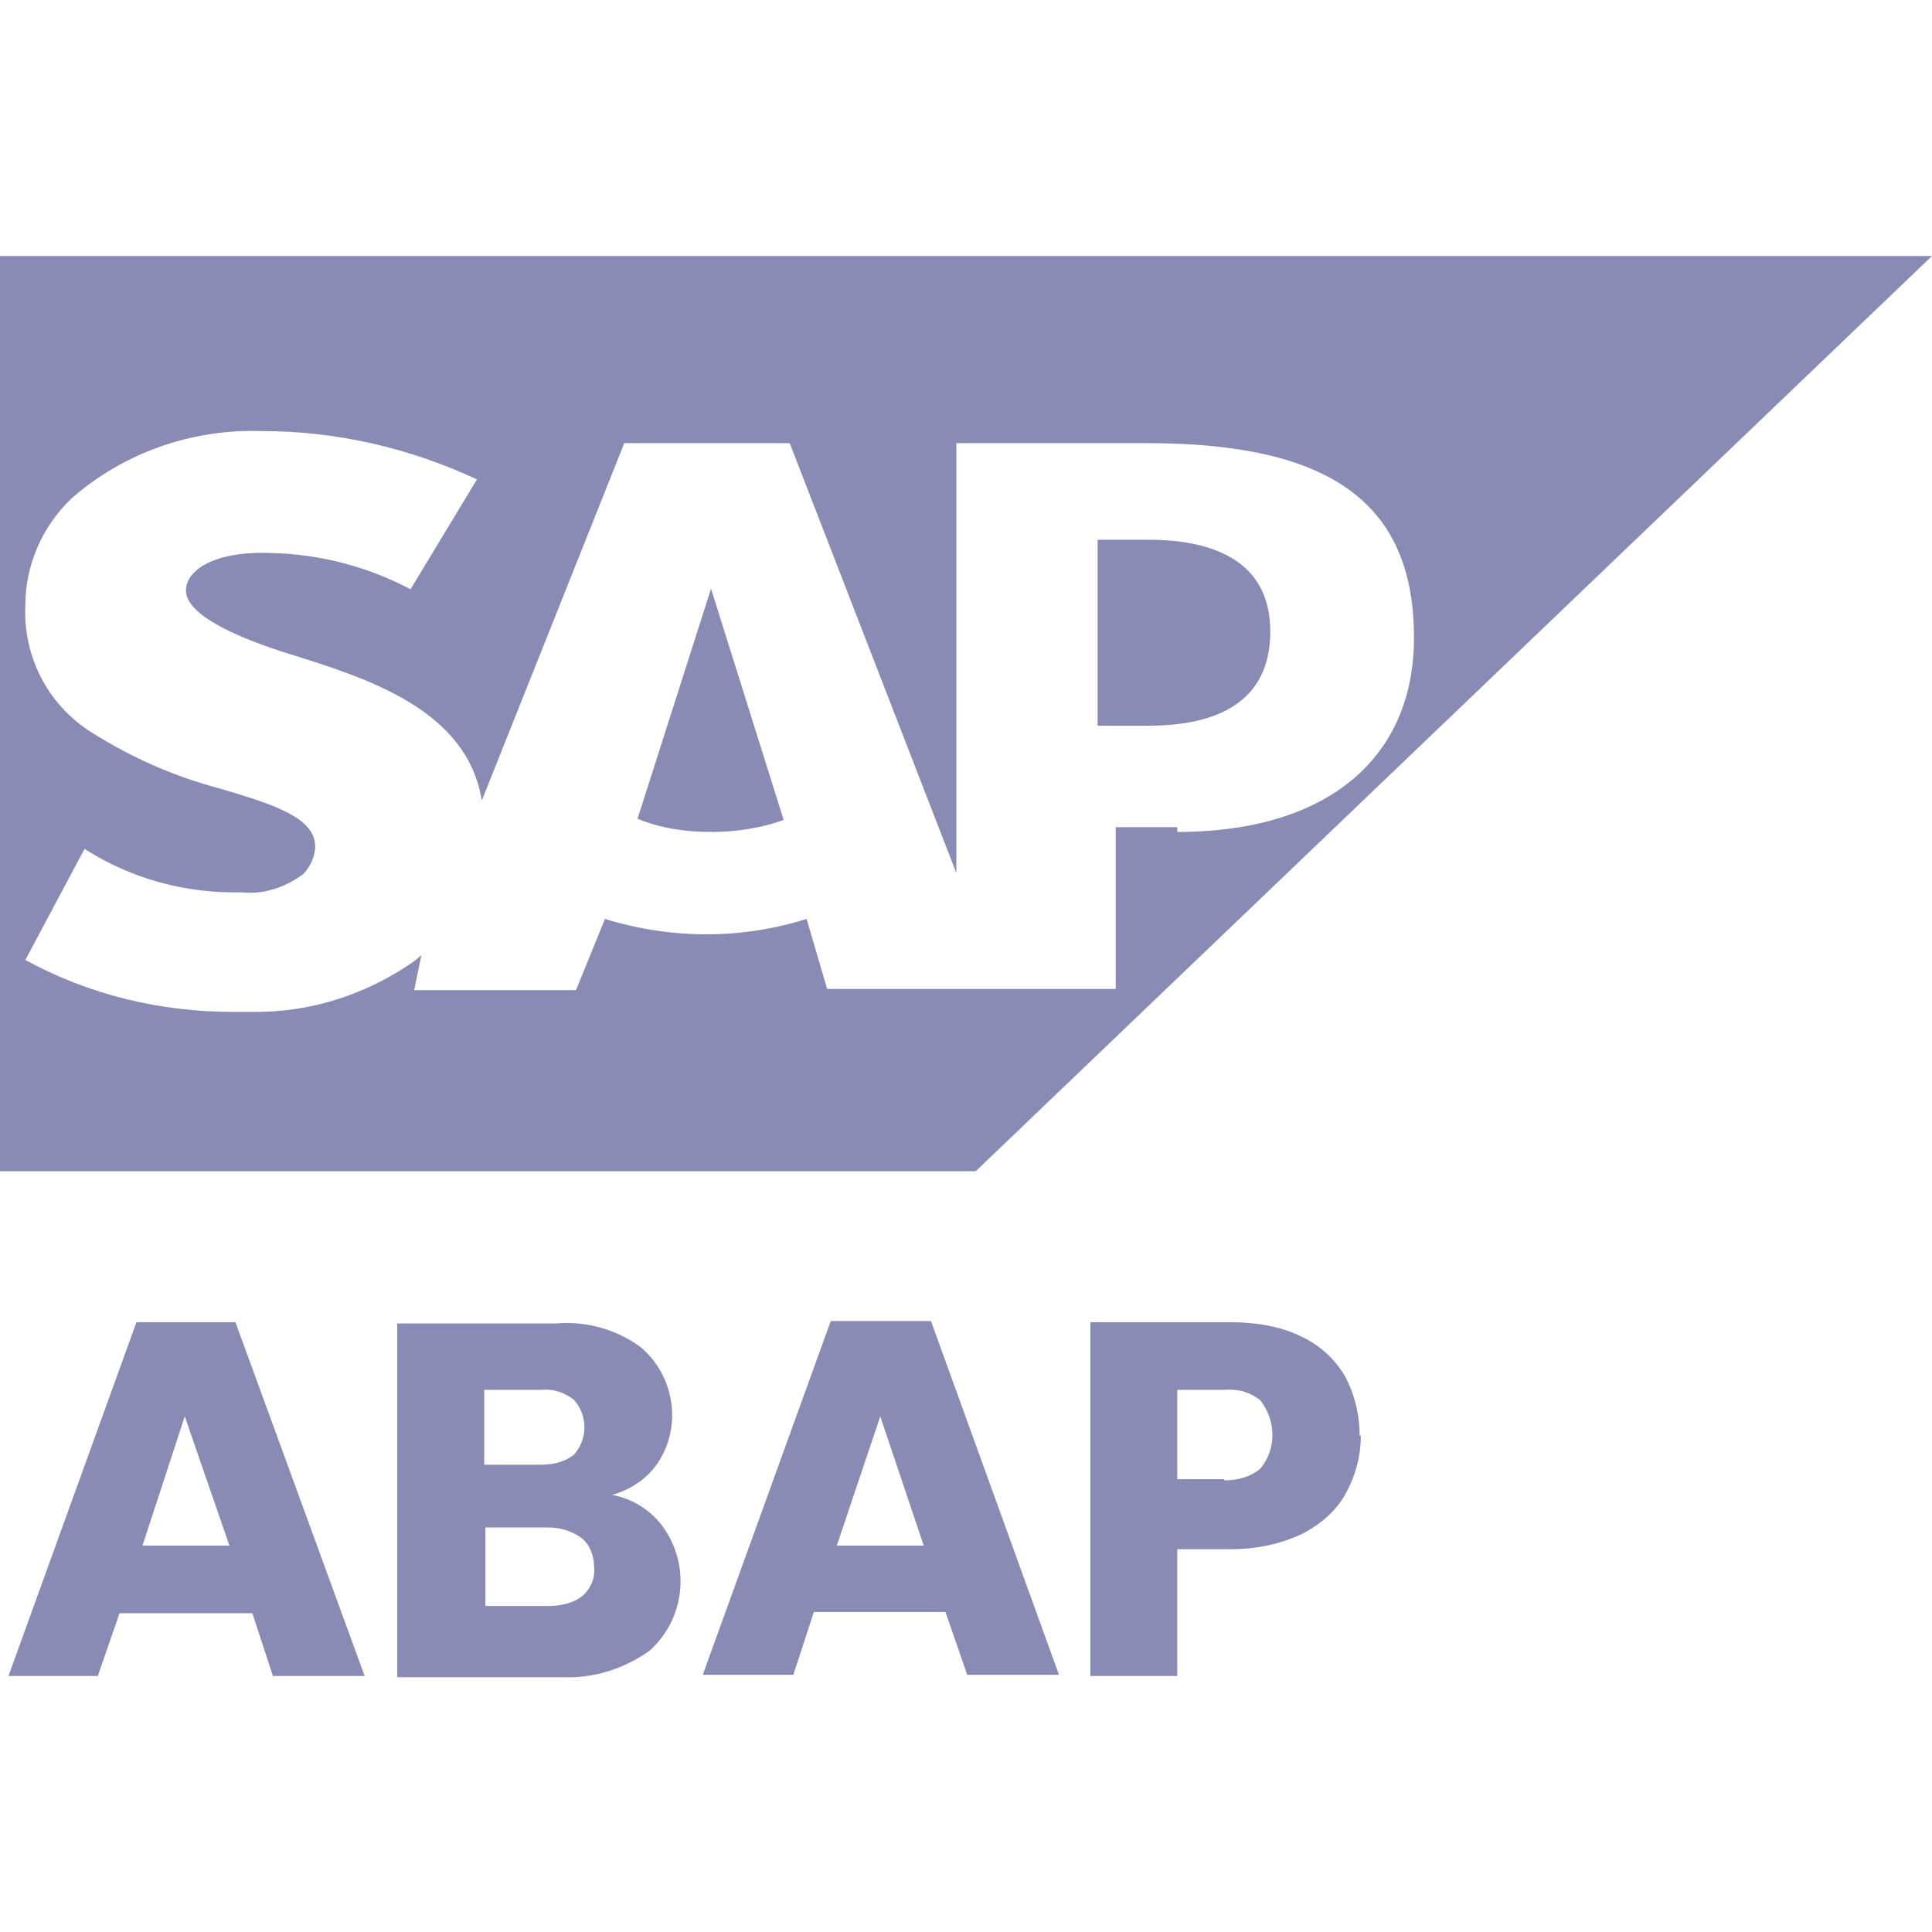 <?xml version="1.0" encoding="UTF-8"?><svg id="Layer_1" xmlns="http://www.w3.org/2000/svg" viewBox="0 0 16 16"><defs><style>.cls-1{fill-rule:evenodd;}.cls-1,.cls-2{fill:#8A8BB5;}</style></defs><g id="sapABAP"><g id="ABAP"><path id="Path_3" class="cls-1" d="M5.89,4.88l.6,1.91c-.19.07-.4.1-.6.1-.21,0-.42-.03-.61-.11l.61-1.91h0Z"/><path id="Path_4" class="cls-1" d="M10.52,5.23c0,.59-.45.78-1.01.78h-.42v-1.54h.42c.56,0,1.01.19,1.01.76"/><path id="Path_5" class="cls-2" d="M0,2.12v7.58h8.08l7.92-7.58H0ZM9.75,6.85h-.51v1.34h-2.39l-.17-.58c-.54.17-1.12.17-1.67,0l-.24.59h-1.34l.06-.29-.06.05c-.4.28-.87.43-1.36.42h-.14c-.6,0-1.19-.14-1.72-.43l.49-.92c.39.25.84.37,1.3.36.18.02.36-.04.51-.15.06-.06.1-.15.1-.23,0-.24-.35-.35-.79-.48-.38-.1-.74-.26-1.07-.47-.36-.23-.56-.63-.54-1.05,0-.33.14-.65.38-.88.43-.38,1-.58,1.58-.56.62,0,1.22.14,1.78.4l-.55.91c-.36-.19-.75-.29-1.15-.3-.47-.02-.71.14-.71.31,0,.21.45.4.87.53.64.2,1.46.46,1.58,1.21l1.18-2.96h1.37l1.38,3.56v-3.56h1.58c1.51,0,2.21.49,2.21,1.61,0,1.01-.73,1.61-1.96,1.61"/><path id="Path_6" class="cls-2" d="M2.09,13.36H.99l-.18.52H.07l1.06-2.93h.82l1.07,2.93h-.76l-.17-.52ZM1.9,12.8l-.37-1.07-.35,1.07h.73ZM5.07,12.38c.16.03.31.12.41.25.24.32.2.77-.1,1.04-.21.15-.46.23-.72.22h-1.37v-2.93h1.32c.25-.02.5.05.7.2.29.25.34.68.12.98-.09.12-.22.2-.36.24M4.01,12.13h.47c.1,0,.19-.02.27-.08.12-.13.12-.33,0-.46-.08-.06-.17-.09-.27-.08h-.47v.61ZM4.54,13.3c.1,0,.2-.02.28-.08.07-.06.11-.15.1-.24,0-.09-.03-.18-.1-.24-.08-.06-.18-.09-.28-.09h-.52v.65h.52ZM7.83,13.35h-1.09l-.17.52h-.75l1.06-2.93h.83l1.06,2.93h-.76l-.18-.52ZM7.65,12.8l-.36-1.07-.36,1.07h.72ZM11.27,11.89c0,.16-.04.32-.12.47-.08.15-.21.26-.36.34-.19.09-.39.13-.6.13h-.44v1.05h-.72v-2.93h1.16c.2,0,.41.03.59.12.15.07.28.19.36.33.08.15.12.32.12.49M10.14,12.26c.11,0,.22-.03.3-.1.13-.16.13-.39,0-.56-.08-.07-.19-.1-.3-.09h-.39v.74h.39Z"/></g></g></svg>
